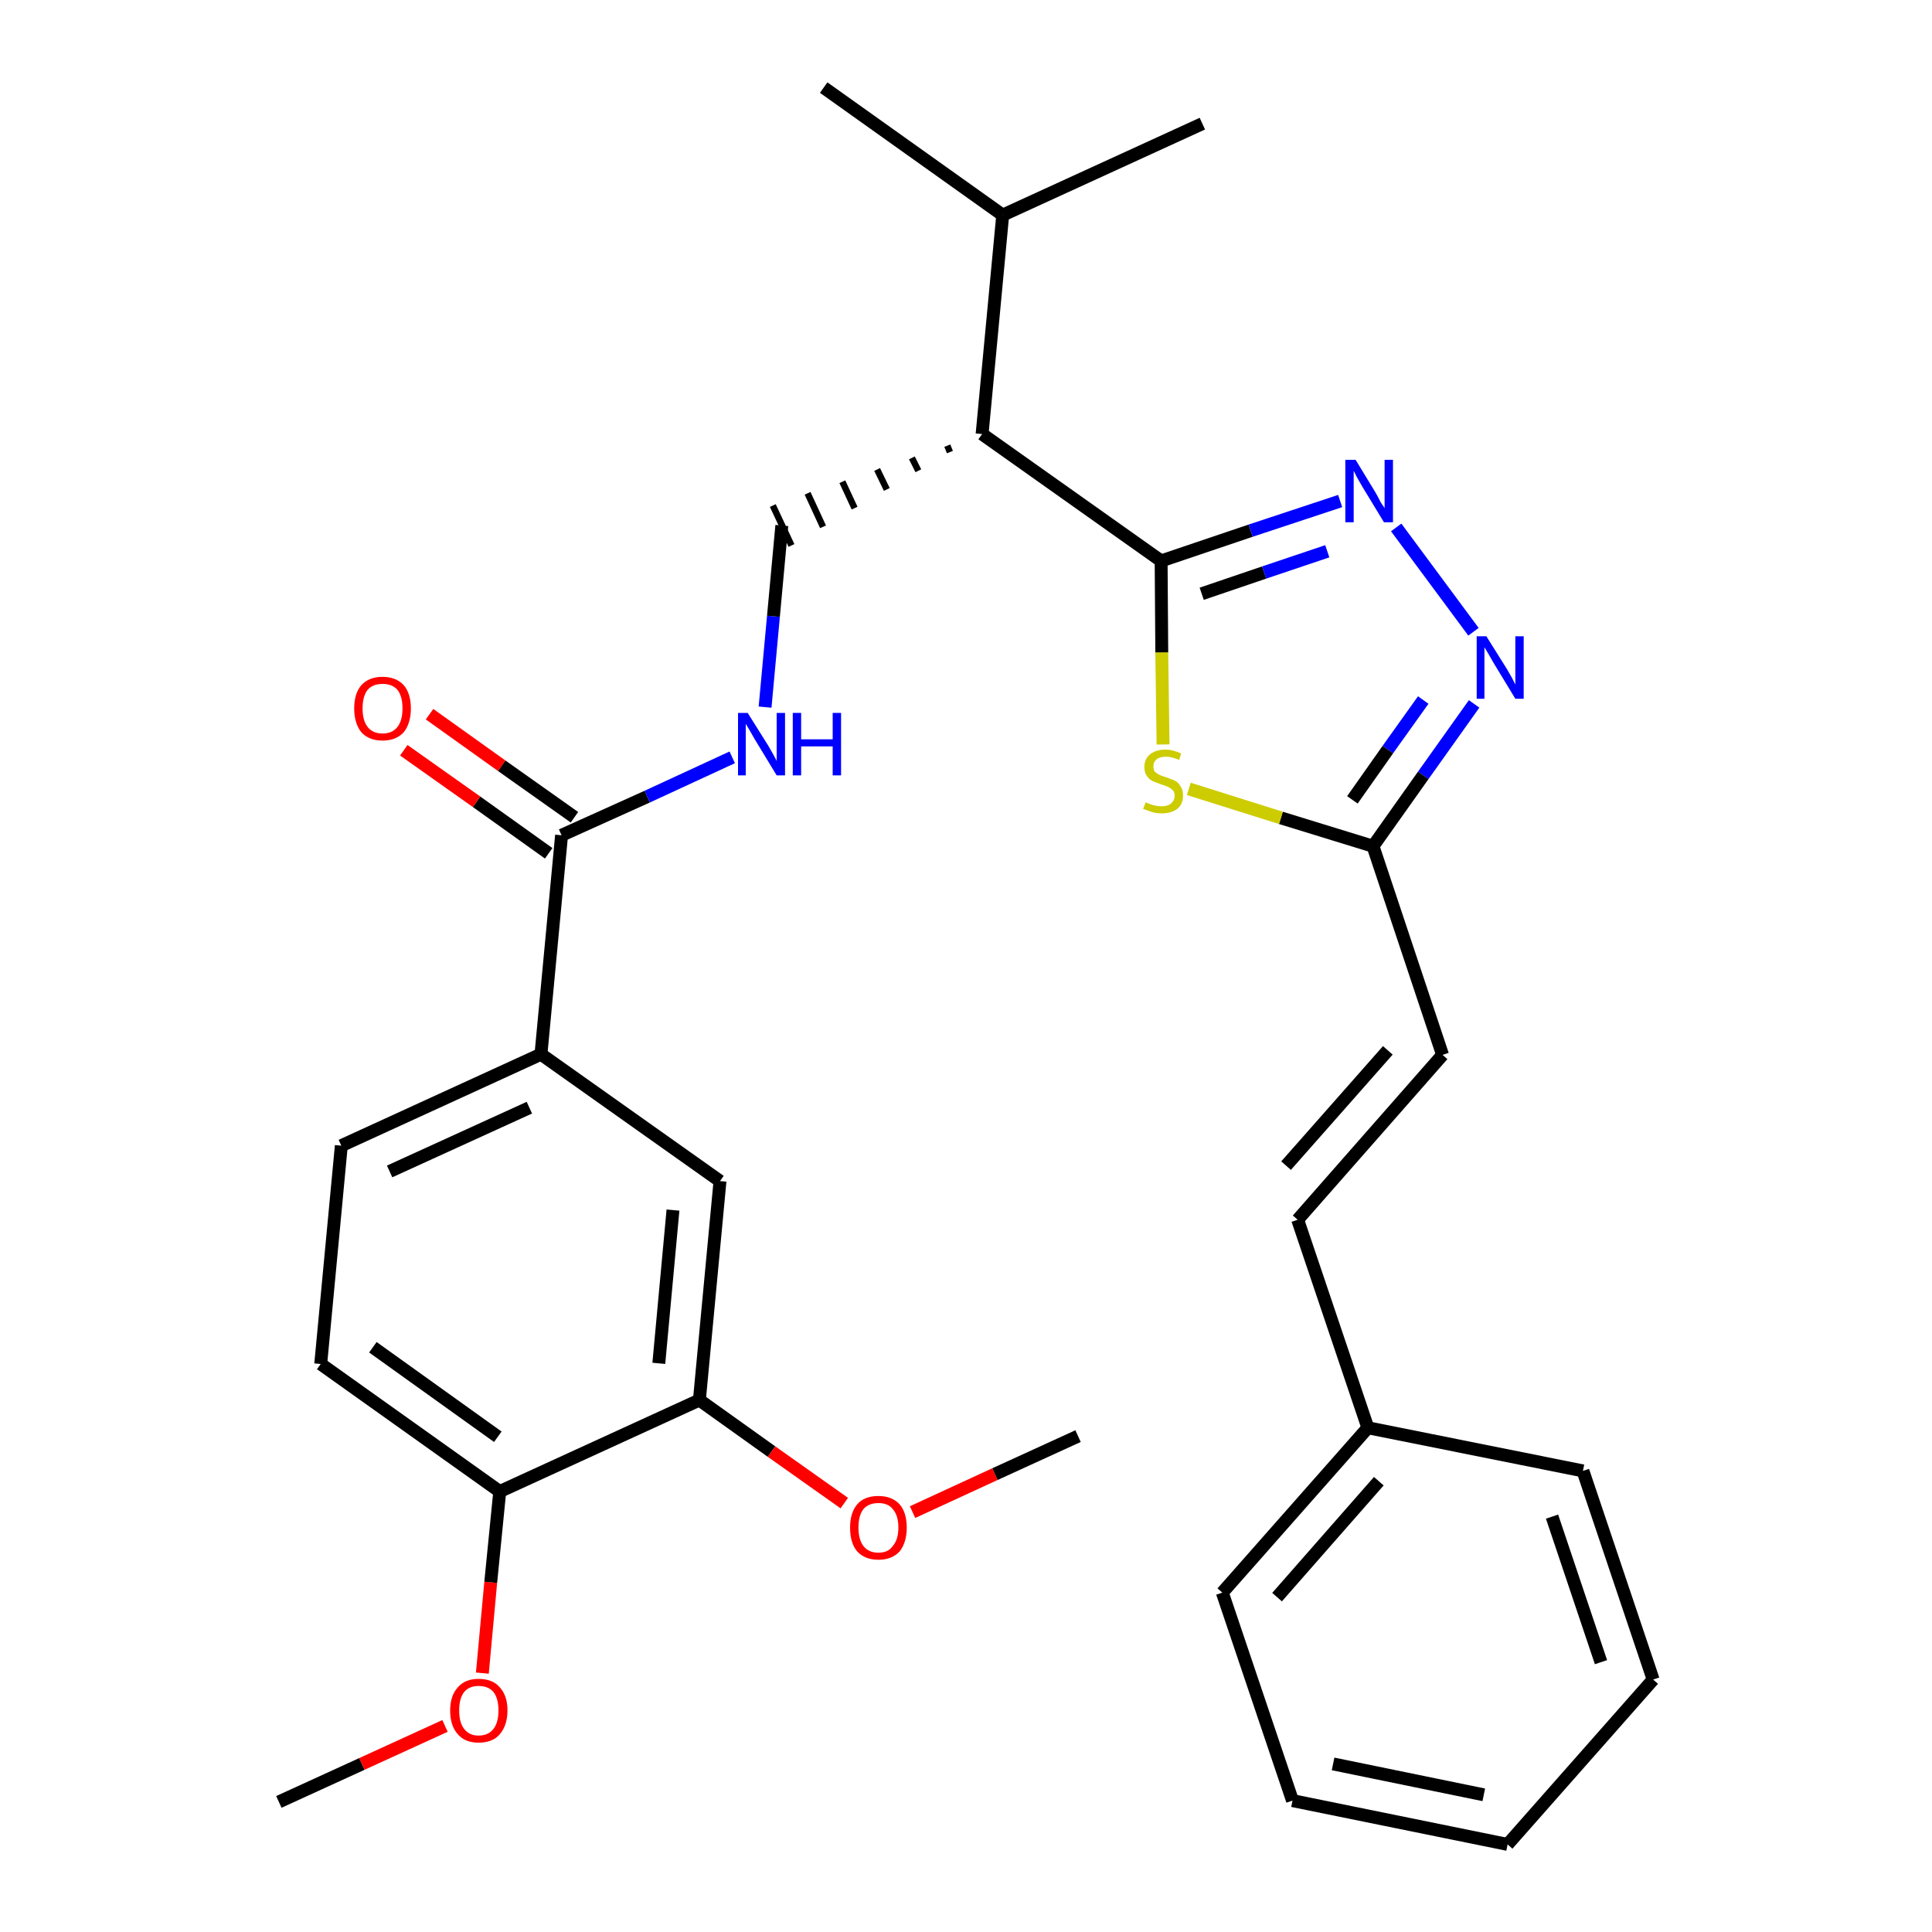 <?xml version='1.0' encoding='iso-8859-1'?>
<svg version='1.1' baseProfile='full'
              xmlns='http://www.w3.org/2000/svg'
                      xmlns:rdkit='http://www.rdkit.org/xml'
                      xmlns:xlink='http://www.w3.org/1999/xlink'
                  xml:space='preserve'
width='300px' height='300px' viewBox='0 0 300 300'>
<!-- END OF HEADER -->
<path class='bond-0 atom-0 atom-1' d='M 43.3,279.8 L 56.2,273.9' style='fill:none;fill-rule:evenodd;stroke:#000000;stroke-width:2.0px;stroke-linecap:butt;stroke-linejoin:miter;stroke-opacity:1' />
<path class='bond-0 atom-0 atom-1' d='M 56.2,273.9 L 69.1,268.0' style='fill:none;fill-rule:evenodd;stroke:#FF0000;stroke-width:2.0px;stroke-linecap:butt;stroke-linejoin:miter;stroke-opacity:1' />
<path class='bond-1 atom-1 atom-2' d='M 74.9,259.8 L 76.2,245.7' style='fill:none;fill-rule:evenodd;stroke:#FF0000;stroke-width:2.0px;stroke-linecap:butt;stroke-linejoin:miter;stroke-opacity:1' />
<path class='bond-1 atom-1 atom-2' d='M 76.2,245.7 L 77.6,231.6' style='fill:none;fill-rule:evenodd;stroke:#000000;stroke-width:2.0px;stroke-linecap:butt;stroke-linejoin:miter;stroke-opacity:1' />
<path class='bond-2 atom-2 atom-3' d='M 77.6,231.6 L 49.8,211.8' style='fill:none;fill-rule:evenodd;stroke:#000000;stroke-width:2.0px;stroke-linecap:butt;stroke-linejoin:miter;stroke-opacity:1' />
<path class='bond-2 atom-2 atom-3' d='M 77.3,223.1 L 57.9,209.2' style='fill:none;fill-rule:evenodd;stroke:#000000;stroke-width:2.0px;stroke-linecap:butt;stroke-linejoin:miter;stroke-opacity:1' />
<path class='bond-30 atom-28 atom-2' d='M 108.6,217.4 L 77.6,231.6' style='fill:none;fill-rule:evenodd;stroke:#000000;stroke-width:2.0px;stroke-linecap:butt;stroke-linejoin:miter;stroke-opacity:1' />
<path class='bond-3 atom-3 atom-4' d='M 49.8,211.8 L 53.0,177.9' style='fill:none;fill-rule:evenodd;stroke:#000000;stroke-width:2.0px;stroke-linecap:butt;stroke-linejoin:miter;stroke-opacity:1' />
<path class='bond-4 atom-4 atom-5' d='M 53.0,177.9 L 84.0,163.7' style='fill:none;fill-rule:evenodd;stroke:#000000;stroke-width:2.0px;stroke-linecap:butt;stroke-linejoin:miter;stroke-opacity:1' />
<path class='bond-4 atom-4 atom-5' d='M 60.5,181.9 L 82.2,172.0' style='fill:none;fill-rule:evenodd;stroke:#000000;stroke-width:2.0px;stroke-linecap:butt;stroke-linejoin:miter;stroke-opacity:1' />
<path class='bond-5 atom-5 atom-6' d='M 84.0,163.7 L 87.2,129.7' style='fill:none;fill-rule:evenodd;stroke:#000000;stroke-width:2.0px;stroke-linecap:butt;stroke-linejoin:miter;stroke-opacity:1' />
<path class='bond-26 atom-5 atom-27' d='M 84.0,163.7 L 111.8,183.4' style='fill:none;fill-rule:evenodd;stroke:#000000;stroke-width:2.0px;stroke-linecap:butt;stroke-linejoin:miter;stroke-opacity:1' />
<path class='bond-6 atom-6 atom-7' d='M 89.2,126.9 L 77.9,118.9' style='fill:none;fill-rule:evenodd;stroke:#000000;stroke-width:2.0px;stroke-linecap:butt;stroke-linejoin:miter;stroke-opacity:1' />
<path class='bond-6 atom-6 atom-7' d='M 77.9,118.9 L 66.7,110.9' style='fill:none;fill-rule:evenodd;stroke:#FF0000;stroke-width:2.0px;stroke-linecap:butt;stroke-linejoin:miter;stroke-opacity:1' />
<path class='bond-6 atom-6 atom-7' d='M 85.2,132.5 L 74.0,124.5' style='fill:none;fill-rule:evenodd;stroke:#000000;stroke-width:2.0px;stroke-linecap:butt;stroke-linejoin:miter;stroke-opacity:1' />
<path class='bond-6 atom-6 atom-7' d='M 74.0,124.5 L 62.7,116.5' style='fill:none;fill-rule:evenodd;stroke:#FF0000;stroke-width:2.0px;stroke-linecap:butt;stroke-linejoin:miter;stroke-opacity:1' />
<path class='bond-7 atom-6 atom-8' d='M 87.2,129.7 L 100.5,123.7' style='fill:none;fill-rule:evenodd;stroke:#000000;stroke-width:2.0px;stroke-linecap:butt;stroke-linejoin:miter;stroke-opacity:1' />
<path class='bond-7 atom-6 atom-8' d='M 100.5,123.7 L 113.7,117.6' style='fill:none;fill-rule:evenodd;stroke:#0000FF;stroke-width:2.0px;stroke-linecap:butt;stroke-linejoin:miter;stroke-opacity:1' />
<path class='bond-8 atom-8 atom-9' d='M 118.8,109.8 L 120.1,95.7' style='fill:none;fill-rule:evenodd;stroke:#0000FF;stroke-width:2.0px;stroke-linecap:butt;stroke-linejoin:miter;stroke-opacity:1' />
<path class='bond-8 atom-8 atom-9' d='M 120.1,95.7 L 121.4,81.6' style='fill:none;fill-rule:evenodd;stroke:#000000;stroke-width:2.0px;stroke-linecap:butt;stroke-linejoin:miter;stroke-opacity:1' />
<path class='bond-9 atom-10 atom-9' d='M 147.1,69.2 L 147.5,70.2' style='fill:none;fill-rule:evenodd;stroke:#000000;stroke-width:1.0px;stroke-linecap:butt;stroke-linejoin:miter;stroke-opacity:1' />
<path class='bond-9 atom-10 atom-9' d='M 141.6,71.1 L 142.6,73.1' style='fill:none;fill-rule:evenodd;stroke:#000000;stroke-width:1.0px;stroke-linecap:butt;stroke-linejoin:miter;stroke-opacity:1' />
<path class='bond-9 atom-10 atom-9' d='M 136.2,72.9 L 137.7,76.0' style='fill:none;fill-rule:evenodd;stroke:#000000;stroke-width:1.0px;stroke-linecap:butt;stroke-linejoin:miter;stroke-opacity:1' />
<path class='bond-9 atom-10 atom-9' d='M 130.8,74.8 L 132.7,78.9' style='fill:none;fill-rule:evenodd;stroke:#000000;stroke-width:1.0px;stroke-linecap:butt;stroke-linejoin:miter;stroke-opacity:1' />
<path class='bond-9 atom-10 atom-9' d='M 125.4,76.6 L 127.8,81.8' style='fill:none;fill-rule:evenodd;stroke:#000000;stroke-width:1.0px;stroke-linecap:butt;stroke-linejoin:miter;stroke-opacity:1' />
<path class='bond-9 atom-10 atom-9' d='M 120.0,78.5 L 122.9,84.7' style='fill:none;fill-rule:evenodd;stroke:#000000;stroke-width:1.0px;stroke-linecap:butt;stroke-linejoin:miter;stroke-opacity:1' />
<path class='bond-10 atom-10 atom-11' d='M 152.5,67.4 L 180.3,87.1' style='fill:none;fill-rule:evenodd;stroke:#000000;stroke-width:2.0px;stroke-linecap:butt;stroke-linejoin:miter;stroke-opacity:1' />
<path class='bond-23 atom-10 atom-24' d='M 152.5,67.4 L 155.7,33.4' style='fill:none;fill-rule:evenodd;stroke:#000000;stroke-width:2.0px;stroke-linecap:butt;stroke-linejoin:miter;stroke-opacity:1' />
<path class='bond-11 atom-11 atom-12' d='M 180.3,87.1 L 194.2,82.4' style='fill:none;fill-rule:evenodd;stroke:#000000;stroke-width:2.0px;stroke-linecap:butt;stroke-linejoin:miter;stroke-opacity:1' />
<path class='bond-11 atom-11 atom-12' d='M 194.2,82.4 L 208.1,77.8' style='fill:none;fill-rule:evenodd;stroke:#0000FF;stroke-width:2.0px;stroke-linecap:butt;stroke-linejoin:miter;stroke-opacity:1' />
<path class='bond-11 atom-11 atom-12' d='M 186.6,92.2 L 196.3,88.9' style='fill:none;fill-rule:evenodd;stroke:#000000;stroke-width:2.0px;stroke-linecap:butt;stroke-linejoin:miter;stroke-opacity:1' />
<path class='bond-11 atom-11 atom-12' d='M 196.3,88.9 L 206.1,85.6' style='fill:none;fill-rule:evenodd;stroke:#0000FF;stroke-width:2.0px;stroke-linecap:butt;stroke-linejoin:miter;stroke-opacity:1' />
<path class='bond-31 atom-23 atom-11' d='M 180.6,115.6 L 180.4,101.3' style='fill:none;fill-rule:evenodd;stroke:#CCCC00;stroke-width:2.0px;stroke-linecap:butt;stroke-linejoin:miter;stroke-opacity:1' />
<path class='bond-31 atom-23 atom-11' d='M 180.4,101.3 L 180.3,87.1' style='fill:none;fill-rule:evenodd;stroke:#000000;stroke-width:2.0px;stroke-linecap:butt;stroke-linejoin:miter;stroke-opacity:1' />
<path class='bond-12 atom-12 atom-13' d='M 216.8,81.9 L 228.8,98.1' style='fill:none;fill-rule:evenodd;stroke:#0000FF;stroke-width:2.0px;stroke-linecap:butt;stroke-linejoin:miter;stroke-opacity:1' />
<path class='bond-13 atom-13 atom-14' d='M 228.9,109.3 L 221.0,120.4' style='fill:none;fill-rule:evenodd;stroke:#0000FF;stroke-width:2.0px;stroke-linecap:butt;stroke-linejoin:miter;stroke-opacity:1' />
<path class='bond-13 atom-13 atom-14' d='M 221.0,120.4 L 213.2,131.4' style='fill:none;fill-rule:evenodd;stroke:#000000;stroke-width:2.0px;stroke-linecap:butt;stroke-linejoin:miter;stroke-opacity:1' />
<path class='bond-13 atom-13 atom-14' d='M 221.0,108.7 L 215.5,116.4' style='fill:none;fill-rule:evenodd;stroke:#0000FF;stroke-width:2.0px;stroke-linecap:butt;stroke-linejoin:miter;stroke-opacity:1' />
<path class='bond-13 atom-13 atom-14' d='M 215.5,116.4 L 210.0,124.2' style='fill:none;fill-rule:evenodd;stroke:#000000;stroke-width:2.0px;stroke-linecap:butt;stroke-linejoin:miter;stroke-opacity:1' />
<path class='bond-14 atom-14 atom-15' d='M 213.2,131.4 L 224.0,163.8' style='fill:none;fill-rule:evenodd;stroke:#000000;stroke-width:2.0px;stroke-linecap:butt;stroke-linejoin:miter;stroke-opacity:1' />
<path class='bond-22 atom-14 atom-23' d='M 213.2,131.4 L 198.9,127.0' style='fill:none;fill-rule:evenodd;stroke:#000000;stroke-width:2.0px;stroke-linecap:butt;stroke-linejoin:miter;stroke-opacity:1' />
<path class='bond-22 atom-14 atom-23' d='M 198.9,127.0 L 184.6,122.5' style='fill:none;fill-rule:evenodd;stroke:#CCCC00;stroke-width:2.0px;stroke-linecap:butt;stroke-linejoin:miter;stroke-opacity:1' />
<path class='bond-15 atom-15 atom-16' d='M 224.0,163.8 L 201.5,189.4' style='fill:none;fill-rule:evenodd;stroke:#000000;stroke-width:2.0px;stroke-linecap:butt;stroke-linejoin:miter;stroke-opacity:1' />
<path class='bond-15 atom-15 atom-16' d='M 215.5,163.1 L 199.7,181.0' style='fill:none;fill-rule:evenodd;stroke:#000000;stroke-width:2.0px;stroke-linecap:butt;stroke-linejoin:miter;stroke-opacity:1' />
<path class='bond-16 atom-16 atom-17' d='M 201.5,189.4 L 212.4,221.7' style='fill:none;fill-rule:evenodd;stroke:#000000;stroke-width:2.0px;stroke-linecap:butt;stroke-linejoin:miter;stroke-opacity:1' />
<path class='bond-17 atom-17 atom-18' d='M 212.4,221.7 L 189.8,247.3' style='fill:none;fill-rule:evenodd;stroke:#000000;stroke-width:2.0px;stroke-linecap:butt;stroke-linejoin:miter;stroke-opacity:1' />
<path class='bond-17 atom-17 atom-18' d='M 214.1,230.0 L 198.3,248.0' style='fill:none;fill-rule:evenodd;stroke:#000000;stroke-width:2.0px;stroke-linecap:butt;stroke-linejoin:miter;stroke-opacity:1' />
<path class='bond-32 atom-22 atom-17' d='M 245.8,228.4 L 212.4,221.7' style='fill:none;fill-rule:evenodd;stroke:#000000;stroke-width:2.0px;stroke-linecap:butt;stroke-linejoin:miter;stroke-opacity:1' />
<path class='bond-18 atom-18 atom-19' d='M 189.8,247.3 L 200.7,279.6' style='fill:none;fill-rule:evenodd;stroke:#000000;stroke-width:2.0px;stroke-linecap:butt;stroke-linejoin:miter;stroke-opacity:1' />
<path class='bond-19 atom-19 atom-20' d='M 200.7,279.6 L 234.1,286.4' style='fill:none;fill-rule:evenodd;stroke:#000000;stroke-width:2.0px;stroke-linecap:butt;stroke-linejoin:miter;stroke-opacity:1' />
<path class='bond-19 atom-19 atom-20' d='M 207.0,273.9 L 230.4,278.7' style='fill:none;fill-rule:evenodd;stroke:#000000;stroke-width:2.0px;stroke-linecap:butt;stroke-linejoin:miter;stroke-opacity:1' />
<path class='bond-20 atom-20 atom-21' d='M 234.1,286.4 L 256.7,260.8' style='fill:none;fill-rule:evenodd;stroke:#000000;stroke-width:2.0px;stroke-linecap:butt;stroke-linejoin:miter;stroke-opacity:1' />
<path class='bond-21 atom-21 atom-22' d='M 256.7,260.8 L 245.8,228.4' style='fill:none;fill-rule:evenodd;stroke:#000000;stroke-width:2.0px;stroke-linecap:butt;stroke-linejoin:miter;stroke-opacity:1' />
<path class='bond-21 atom-21 atom-22' d='M 248.6,258.1 L 241.0,235.5' style='fill:none;fill-rule:evenodd;stroke:#000000;stroke-width:2.0px;stroke-linecap:butt;stroke-linejoin:miter;stroke-opacity:1' />
<path class='bond-24 atom-24 atom-25' d='M 155.7,33.4 L 127.9,13.6' style='fill:none;fill-rule:evenodd;stroke:#000000;stroke-width:2.0px;stroke-linecap:butt;stroke-linejoin:miter;stroke-opacity:1' />
<path class='bond-25 atom-24 atom-26' d='M 155.7,33.4 L 186.7,19.2' style='fill:none;fill-rule:evenodd;stroke:#000000;stroke-width:2.0px;stroke-linecap:butt;stroke-linejoin:miter;stroke-opacity:1' />
<path class='bond-27 atom-27 atom-28' d='M 111.8,183.4 L 108.6,217.4' style='fill:none;fill-rule:evenodd;stroke:#000000;stroke-width:2.0px;stroke-linecap:butt;stroke-linejoin:miter;stroke-opacity:1' />
<path class='bond-27 atom-27 atom-28' d='M 104.5,187.9 L 102.3,211.7' style='fill:none;fill-rule:evenodd;stroke:#000000;stroke-width:2.0px;stroke-linecap:butt;stroke-linejoin:miter;stroke-opacity:1' />
<path class='bond-28 atom-28 atom-29' d='M 108.6,217.4 L 119.8,225.4' style='fill:none;fill-rule:evenodd;stroke:#000000;stroke-width:2.0px;stroke-linecap:butt;stroke-linejoin:miter;stroke-opacity:1' />
<path class='bond-28 atom-28 atom-29' d='M 119.8,225.4 L 131.1,233.4' style='fill:none;fill-rule:evenodd;stroke:#FF0000;stroke-width:2.0px;stroke-linecap:butt;stroke-linejoin:miter;stroke-opacity:1' />
<path class='bond-29 atom-29 atom-30' d='M 141.7,234.8 L 154.5,228.9' style='fill:none;fill-rule:evenodd;stroke:#FF0000;stroke-width:2.0px;stroke-linecap:butt;stroke-linejoin:miter;stroke-opacity:1' />
<path class='bond-29 atom-29 atom-30' d='M 154.5,228.9 L 167.4,223.0' style='fill:none;fill-rule:evenodd;stroke:#000000;stroke-width:2.0px;stroke-linecap:butt;stroke-linejoin:miter;stroke-opacity:1' />
<path  class='atom-1' d='M 69.9 265.6
Q 69.9 263.3, 71.1 262.0
Q 72.2 260.7, 74.3 260.7
Q 76.5 260.7, 77.6 262.0
Q 78.8 263.3, 78.8 265.6
Q 78.8 267.9, 77.6 269.3
Q 76.5 270.6, 74.3 270.6
Q 72.2 270.6, 71.1 269.3
Q 69.9 268.0, 69.9 265.6
M 74.3 269.5
Q 75.8 269.5, 76.6 268.5
Q 77.4 267.5, 77.4 265.6
Q 77.4 263.7, 76.6 262.7
Q 75.8 261.8, 74.3 261.8
Q 72.9 261.8, 72.1 262.7
Q 71.3 263.7, 71.3 265.6
Q 71.3 267.5, 72.1 268.5
Q 72.9 269.5, 74.3 269.5
' fill='#FF0000'/>
<path  class='atom-7' d='M 55.0 110.0
Q 55.0 107.7, 56.1 106.4
Q 57.3 105.1, 59.4 105.1
Q 61.5 105.1, 62.7 106.4
Q 63.8 107.7, 63.8 110.0
Q 63.8 112.3, 62.7 113.7
Q 61.5 115.0, 59.4 115.0
Q 57.3 115.0, 56.1 113.7
Q 55.0 112.3, 55.0 110.0
M 59.4 113.9
Q 60.9 113.9, 61.7 112.9
Q 62.5 111.9, 62.5 110.0
Q 62.5 108.1, 61.7 107.1
Q 60.9 106.2, 59.4 106.2
Q 57.9 106.2, 57.1 107.1
Q 56.3 108.1, 56.3 110.0
Q 56.3 111.9, 57.1 112.9
Q 57.9 113.9, 59.4 113.9
' fill='#FF0000'/>
<path  class='atom-8' d='M 116.1 110.7
L 119.3 115.8
Q 119.6 116.3, 120.1 117.2
Q 120.6 118.1, 120.6 118.2
L 120.6 110.7
L 121.9 110.7
L 121.9 120.4
L 120.6 120.4
L 117.2 114.8
Q 116.8 114.1, 116.4 113.4
Q 115.9 112.6, 115.8 112.4
L 115.8 120.4
L 114.6 120.4
L 114.6 110.7
L 116.1 110.7
' fill='#0000FF'/>
<path  class='atom-8' d='M 123.1 110.7
L 124.4 110.7
L 124.4 114.8
L 129.3 114.8
L 129.3 110.7
L 130.6 110.7
L 130.6 120.4
L 129.3 120.4
L 129.3 115.9
L 124.4 115.9
L 124.4 120.4
L 123.1 120.4
L 123.1 110.7
' fill='#0000FF'/>
<path  class='atom-12' d='M 210.5 71.4
L 213.6 76.5
Q 213.9 77.0, 214.4 78.0
Q 215.0 78.9, 215.0 78.9
L 215.0 71.4
L 216.3 71.4
L 216.3 81.1
L 214.9 81.1
L 211.5 75.5
Q 211.1 74.8, 210.7 74.1
Q 210.3 73.3, 210.2 73.1
L 210.2 81.1
L 208.9 81.1
L 208.9 71.4
L 210.5 71.4
' fill='#0000FF'/>
<path  class='atom-13' d='M 230.8 98.8
L 234.0 103.9
Q 234.3 104.4, 234.8 105.3
Q 235.3 106.3, 235.3 106.3
L 235.3 98.8
L 236.6 98.8
L 236.6 108.5
L 235.3 108.5
L 231.9 102.9
Q 231.5 102.2, 231.1 101.5
Q 230.6 100.7, 230.5 100.5
L 230.5 108.5
L 229.3 108.5
L 229.3 98.8
L 230.8 98.8
' fill='#0000FF'/>
<path  class='atom-23' d='M 177.9 124.6
Q 178.0 124.6, 178.4 124.8
Q 178.9 125.0, 179.4 125.1
Q 179.9 125.2, 180.4 125.2
Q 181.3 125.2, 181.8 124.8
Q 182.4 124.3, 182.4 123.5
Q 182.4 123.0, 182.1 122.7
Q 181.8 122.4, 181.4 122.2
Q 181.0 122.0, 180.3 121.8
Q 179.5 121.5, 179.0 121.3
Q 178.4 121.0, 178.1 120.5
Q 177.7 120.0, 177.7 119.1
Q 177.7 117.9, 178.5 117.2
Q 179.4 116.4, 181.0 116.4
Q 182.1 116.4, 183.4 117.0
L 183.1 118.0
Q 181.9 117.5, 181.1 117.5
Q 180.1 117.5, 179.6 117.9
Q 179.1 118.3, 179.1 119.0
Q 179.1 119.5, 179.3 119.8
Q 179.6 120.1, 180.0 120.3
Q 180.4 120.5, 181.1 120.7
Q 181.9 121.0, 182.4 121.2
Q 183.0 121.5, 183.3 122.1
Q 183.7 122.6, 183.7 123.5
Q 183.7 124.9, 182.8 125.6
Q 181.9 126.3, 180.4 126.3
Q 179.6 126.3, 178.9 126.1
Q 178.3 125.9, 177.5 125.6
L 177.9 124.6
' fill='#CCCC00'/>
<path  class='atom-29' d='M 132.0 237.2
Q 132.0 234.9, 133.1 233.6
Q 134.2 232.3, 136.4 232.3
Q 138.5 232.3, 139.7 233.6
Q 140.8 234.9, 140.8 237.2
Q 140.8 239.5, 139.7 240.9
Q 138.5 242.2, 136.4 242.2
Q 134.3 242.2, 133.1 240.9
Q 132.0 239.6, 132.0 237.2
M 136.4 241.1
Q 137.9 241.1, 138.6 240.1
Q 139.5 239.1, 139.5 237.2
Q 139.5 235.3, 138.6 234.3
Q 137.9 233.4, 136.4 233.4
Q 134.9 233.4, 134.1 234.3
Q 133.3 235.3, 133.3 237.2
Q 133.3 239.1, 134.1 240.1
Q 134.9 241.1, 136.4 241.1
' fill='#FF0000'/>
</svg>
